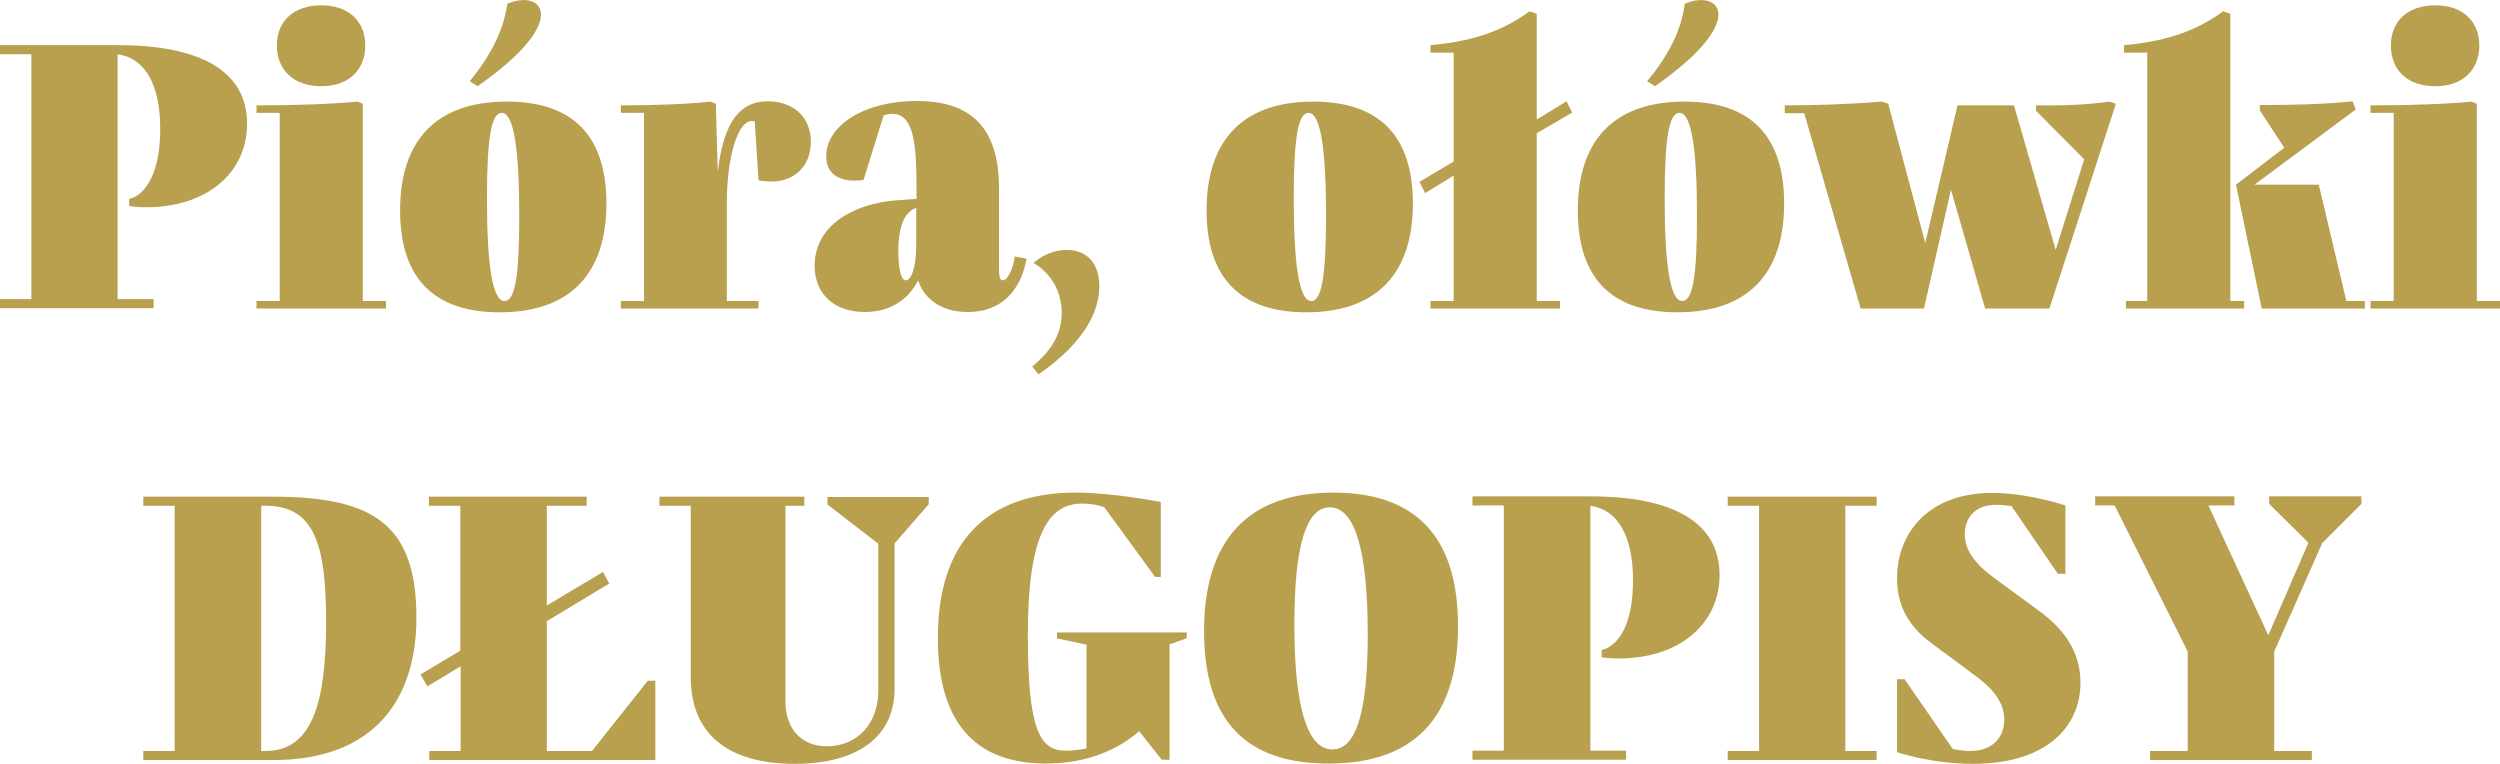 <?xml version="1.0" encoding="utf-8"?>
<!-- Generator: Adobe Illustrator 19.2.1, SVG Export Plug-In . SVG Version: 6.00 Build 0)  -->
<svg version="1.1" id="Layer_1" xmlns="http://www.w3.org/2000/svg" xmlns:xlink="http://www.w3.org/1999/xlink" x="0px" y="0px"
	 viewBox="0 0 797.3 243.6" enable-background="new 0 0 797.3 243.6" xml:space="preserve">
<g>
	<g>
		<path fill="#B9A04F" d="M51.1,41.1c0-14.2-4.9-22.6-13.6-23.8v78.1H49v2.9H0v-2.9h10V17.3H0v-2.9h37.6c25.9,0,41.2,8,41.2,25.1
			c0,15.5-12.7,26.6-32.2,26.6c-3.5,0-5.4-0.4-5.4-0.4v-2.3c0,0,1.6-0.2,3.4-1.7C47.4,59.4,51.1,53.7,51.1,41.1z"/>
		<path fill="#B9A04F" d="M123.1,96v2.4H81.8V96h7.4V36h-7.4v-2.4c12.6,0,23.9-0.4,32.2-1.2l1.7,0.7V96H123.1z M88.3,14.5
			c0-7.7,5.3-12.8,14.2-12.8c8.8,0,14,5.2,14,12.8c0,7.8-5.3,13-14,13C93.6,27.5,88.3,22.3,88.3,14.5z"/>
		<path fill="#B9A04F" d="M127.6,67.1c0-22.2,11.4-34.7,34-34.7c20.8,0,31.8,10.6,31.8,32.5c0,22.2-11.4,34.7-34,34.7
			C138.6,99.6,127.6,89,127.6,67.1z M161.8,1.2c11.2-4.8,20.6,5.3-9.5,26.3l-2.5-1.6C156.6,17.7,160.7,9.3,161.8,1.2z M165.6,68.9
			c0-21.2-1.7-32.9-5.6-32.9c-3.2,0-4.7,7.4-4.7,27.1c0,21.2,1.7,32.9,5.6,32.9C164.2,96,165.6,88.5,165.6,68.9z"/>
		<path fill="#B9A04F" d="M258.6,45.2c0,7.6-5,12.7-12.7,12.7c-2,0-4-0.4-4-0.4l-1.2-18.8c0,0-0.5-0.1-1-0.1
			c-4.4,0-7.9,11.5-7.9,26.2V96h10.1v2.4H198V96h7.4V36H198v-2.4c11.2,0,21.2-0.4,28.6-1.2l1.7,0.7l0.6,21.8
			c2-17.2,7.7-22.6,16.1-22.6C253.1,32.4,258.6,37.4,258.6,45.2z"/>
		<path fill="#B9A04F" d="M327.4,82.5c-1.3,7.3-5.8,17-18.8,17c-9.6,0-14.3-5.3-15.8-10.1c-3.2,6.4-9.2,10.1-17,10.1
			c-9.4,0-16-5.4-16-14.8c0-12.6,12.1-19.7,25.9-20.8l6.6-0.5v-2.3c0-13.6-0.4-24.8-7.7-24.8c-1.4,0-2.8,0.5-2.8,0.5l-6.4,20.6
			c0,0-1.3,0.2-2.9,0.2c-3.7,0-9-1.3-9-7.8c0-9.7,12-17.6,28.8-17.6c16.7,0,26.3,7.8,26.3,27.8V86c0,1.4,0.1,3.4,1.2,3.4
			c1.7,0,3.5-4.3,3.8-7.6L327.4,82.5z M292.2,78.3v-12l-0.2,0.1c-3,1.1-5.5,4.7-5.5,13.8c0,4.4,0.6,9.2,2.4,9.2
			C290.4,89.5,292.2,85.8,292.2,78.3z"/>
		<path fill="#B9A04F" d="M329.2,116.9c6.4-5.3,9.4-10.7,9.4-17c0-11.6-9-16-9-16s4.2-4.2,10.6-4.2c6,0,10.4,3.8,10.4,11.6
			c0,7.4-4.1,17.5-19.4,28.1L329.2,116.9z"/>
		<path fill="#B9A04F" d="M384.8,67.1c0-22.2,11.4-34.7,34-34.7c20.8,0,31.8,10.6,31.8,32.5c0,22.2-11.4,34.7-34,34.7
			C395.9,99.6,384.8,89,384.8,67.1z M422.9,68.9c0-21.2-1.7-32.9-5.6-32.9c-3.2,0-4.7,7.4-4.7,27.1c0,21.2,1.7,32.9,5.6,32.9
			C421.4,96,422.9,88.5,422.9,68.9z"/>
		<path fill="#B9A04F" d="M490.1,96h7.4v2.4h-41.3V96h7.4V56l-9.1,5.6l-1.8-3.6l10.9-6.5V16.8h-7.4v-2.4c11.5-1,22.2-3.8,31.6-10.8
			l2.3,0.8v33.7l9.5-5.8l1.8,3.6l-11.3,6.6V96z"/>
		<path fill="#B9A04F" d="M503.2,67.1c0-22.2,11.4-34.7,34-34.7c20.8,0,31.8,10.6,31.8,32.5c0,22.2-11.4,34.7-34,34.7
			C514.2,99.6,503.2,89,503.2,67.1z M537.3,1.2c11.2-4.8,20.6,5.3-9.5,26.3l-2.5-1.6C532.2,17.7,536.3,9.3,537.3,1.2z M541.2,68.9
			c0-21.2-1.7-32.9-5.6-32.9c-3.2,0-4.7,7.4-4.7,27.1c0,21.2,1.7,32.9,5.6,32.9C539.8,96,541.2,88.5,541.2,68.9z"/>
		<path fill="#B9A04F" d="M672.8,32.4l2,0.7l-21.2,65.3h-20.5l-10.9-37.9l-8.6,37.9h-20.2l-18-62.3h-6.2v-2.5
			c10.7,0,20.9-0.4,31-1.2l2,0.7l11.8,44.4l10.3-43.9h18l13.3,46.1l9.1-28.9l-15.4-15.5v-1.7C657.1,33.7,665,33.5,672.8,32.4z"/>
		<path fill="#B9A04F" d="M711.3,96h4.4v2.4h-37.7V96h6.8V16.8h-7.4v-2.4c11.5-1,22.2-3.8,31.6-10.8l2.3,0.8V96z M754.2,96v2.4
			h-32.9l-8.2-39.5l15.4-11.8l-7.8-11.9v-1.7c10,0,19.9-0.2,29.6-1.2l1,2.6L719,58.9h20.5l8.8,37.1H754.2z"/>
		<path fill="#B9A04F" d="M797.3,96v2.4H756V96h7.4V36H756v-2.4c12.6,0,23.9-0.4,32.2-1.2l1.7,0.7V96H797.3z M762.5,14.5
			c0-7.7,5.3-12.8,14.2-12.8c8.8,0,14,5.2,14,12.8c0,7.8-5.3,13-14,13C767.7,27.5,762.5,22.3,762.5,14.5z"/>
		<path fill="#B9A04F" d="M132.8,197c0,26-13.4,45.4-45.7,45.4H45.7v-2.9h10v-78.2h-10v-2.9h41.4C119.4,158.4,132.8,167.5,132.8,197
			z M104,198.1c0-24.5-3.8-36.8-19.3-36.8h-1.4v78.2h1.4C100.2,239.5,104,222.6,104,198.1z"/>
		<path fill="#B9A04F" d="M209,217.1v25.3h-72.1v-2.9h10v-27l-10.6,6.4l-2.2-3.8l12.7-7.6v-46.2h-10v-2.9h50.3v2.9h-12.7v31.8
			l17.9-10.7l2,3.7l-19.9,12v41.4h14.4l17.8-22.4H209z"/>
		<path fill="#B9A04F" d="M296.2,160.8l-10.9,12.5v46.3c0,15.1-11.4,24-31.9,24c-21.2,0-33.1-9.5-33.1-27.6v-54.7h-10v-2.9h46.2v2.9
			h-6v62.4c0,8.5,4.8,14.3,13.3,14.3c9.4,0,16.3-7.1,16.3-17.6v-47l-16.2-12.5v-2.4h32.3V160.8z"/>
		<path fill="#B9A04F" d="M378.6,203.5l-5.6,2v36.8h-2.5l-7.2-9.1c-6,5.2-15.5,10.3-29.8,10.3c-20.5,0-34.4-10.9-34.4-40
			c0-34.4,19.4-46.4,43.9-46.4c12.2,0,27.2,3,27.2,3v23.9h-1.8l-16.2-22.2c0,0-2.8-1.2-7.1-1.2c-10.6,0-17.3,9.7-17.3,41.8
			c0,30.5,3.8,37,12.1,37c3.1,0,6.6-0.7,6.6-0.7v-33.1l-9.4-2v-1.9h41.4V203.5z"/>
		<path fill="#B9A04F" d="M384,201.3c0-29.3,14.2-44.2,41.2-44.2c26.3,0,39.8,14,39.8,42.7c0,29.4-14.3,43.7-41.2,43.7
			C397.3,243.6,384,229.8,384,201.3z M436.2,202.2c0-25.6-3.8-40.4-12.1-40.4c-7.3,0-11.3,11.5-11.3,37.4s4,39.8,12.1,39.8
			C432.2,239,436.2,228.2,436.2,202.2z"/>
		<path fill="#B9A04F" d="M520.8,185.1c0-14.2-4.9-22.6-13.6-23.8v78.1h11.4v2.9h-49v-2.9h10v-78.2h-10v-2.9h37.6
			c25.9,0,41.2,8,41.2,25.1c0,15.5-12.7,26.6-32.2,26.6c-3.5,0-5.4-0.4-5.4-0.4v-2.3c0,0,1.6-0.2,3.4-1.7
			C517.1,203.4,520.8,197.7,520.8,185.1z"/>
		<path fill="#B9A04F" d="M588.5,161.3v78.2h10v2.9h-47.5v-2.9h10v-78.2h-10v-2.9h47.5v2.9H588.5z"/>
		<path fill="#B9A04F" d="M663.5,217.7c0,13.9-10.6,25.9-34.3,25.9c-13.3,0-24.2-3.7-24.2-3.7v-23.3h2.4l15.4,22.3
			c0,0,3,0.6,5.6,0.6c7.1,0,10.8-4.4,10.8-10c0-5.8-4.1-10.2-9.1-13.9l-14.3-10.6c-7.3-5.4-10.8-12.1-10.8-20.6
			c0-14,9.6-27.2,30.4-27.2c11.4,0,23.3,4,23.3,4V183h-2.4l-14.8-21.6c0,0-2.8-0.4-4.8-0.4c-7.6,0-10.1,4.9-10.1,9.4
			c0,4.8,2.9,9.1,9.2,13.8l15,11C658.9,201.2,663.5,208.5,663.5,217.7z"/>
		<path fill="#B9A04F" d="M725.3,207.8v31.7h12v2.9h-51.6v-2.9h12v-31.7l-23.3-46.6h-6.2v-2.9h44.4v2.9h-8.3l19.1,41.4l12.8-29.5
			l-12.5-12.4v-2.4h29.4v2.4l-12.5,12.5L725.3,207.8z"/>
	</g>
</g>
</svg>

